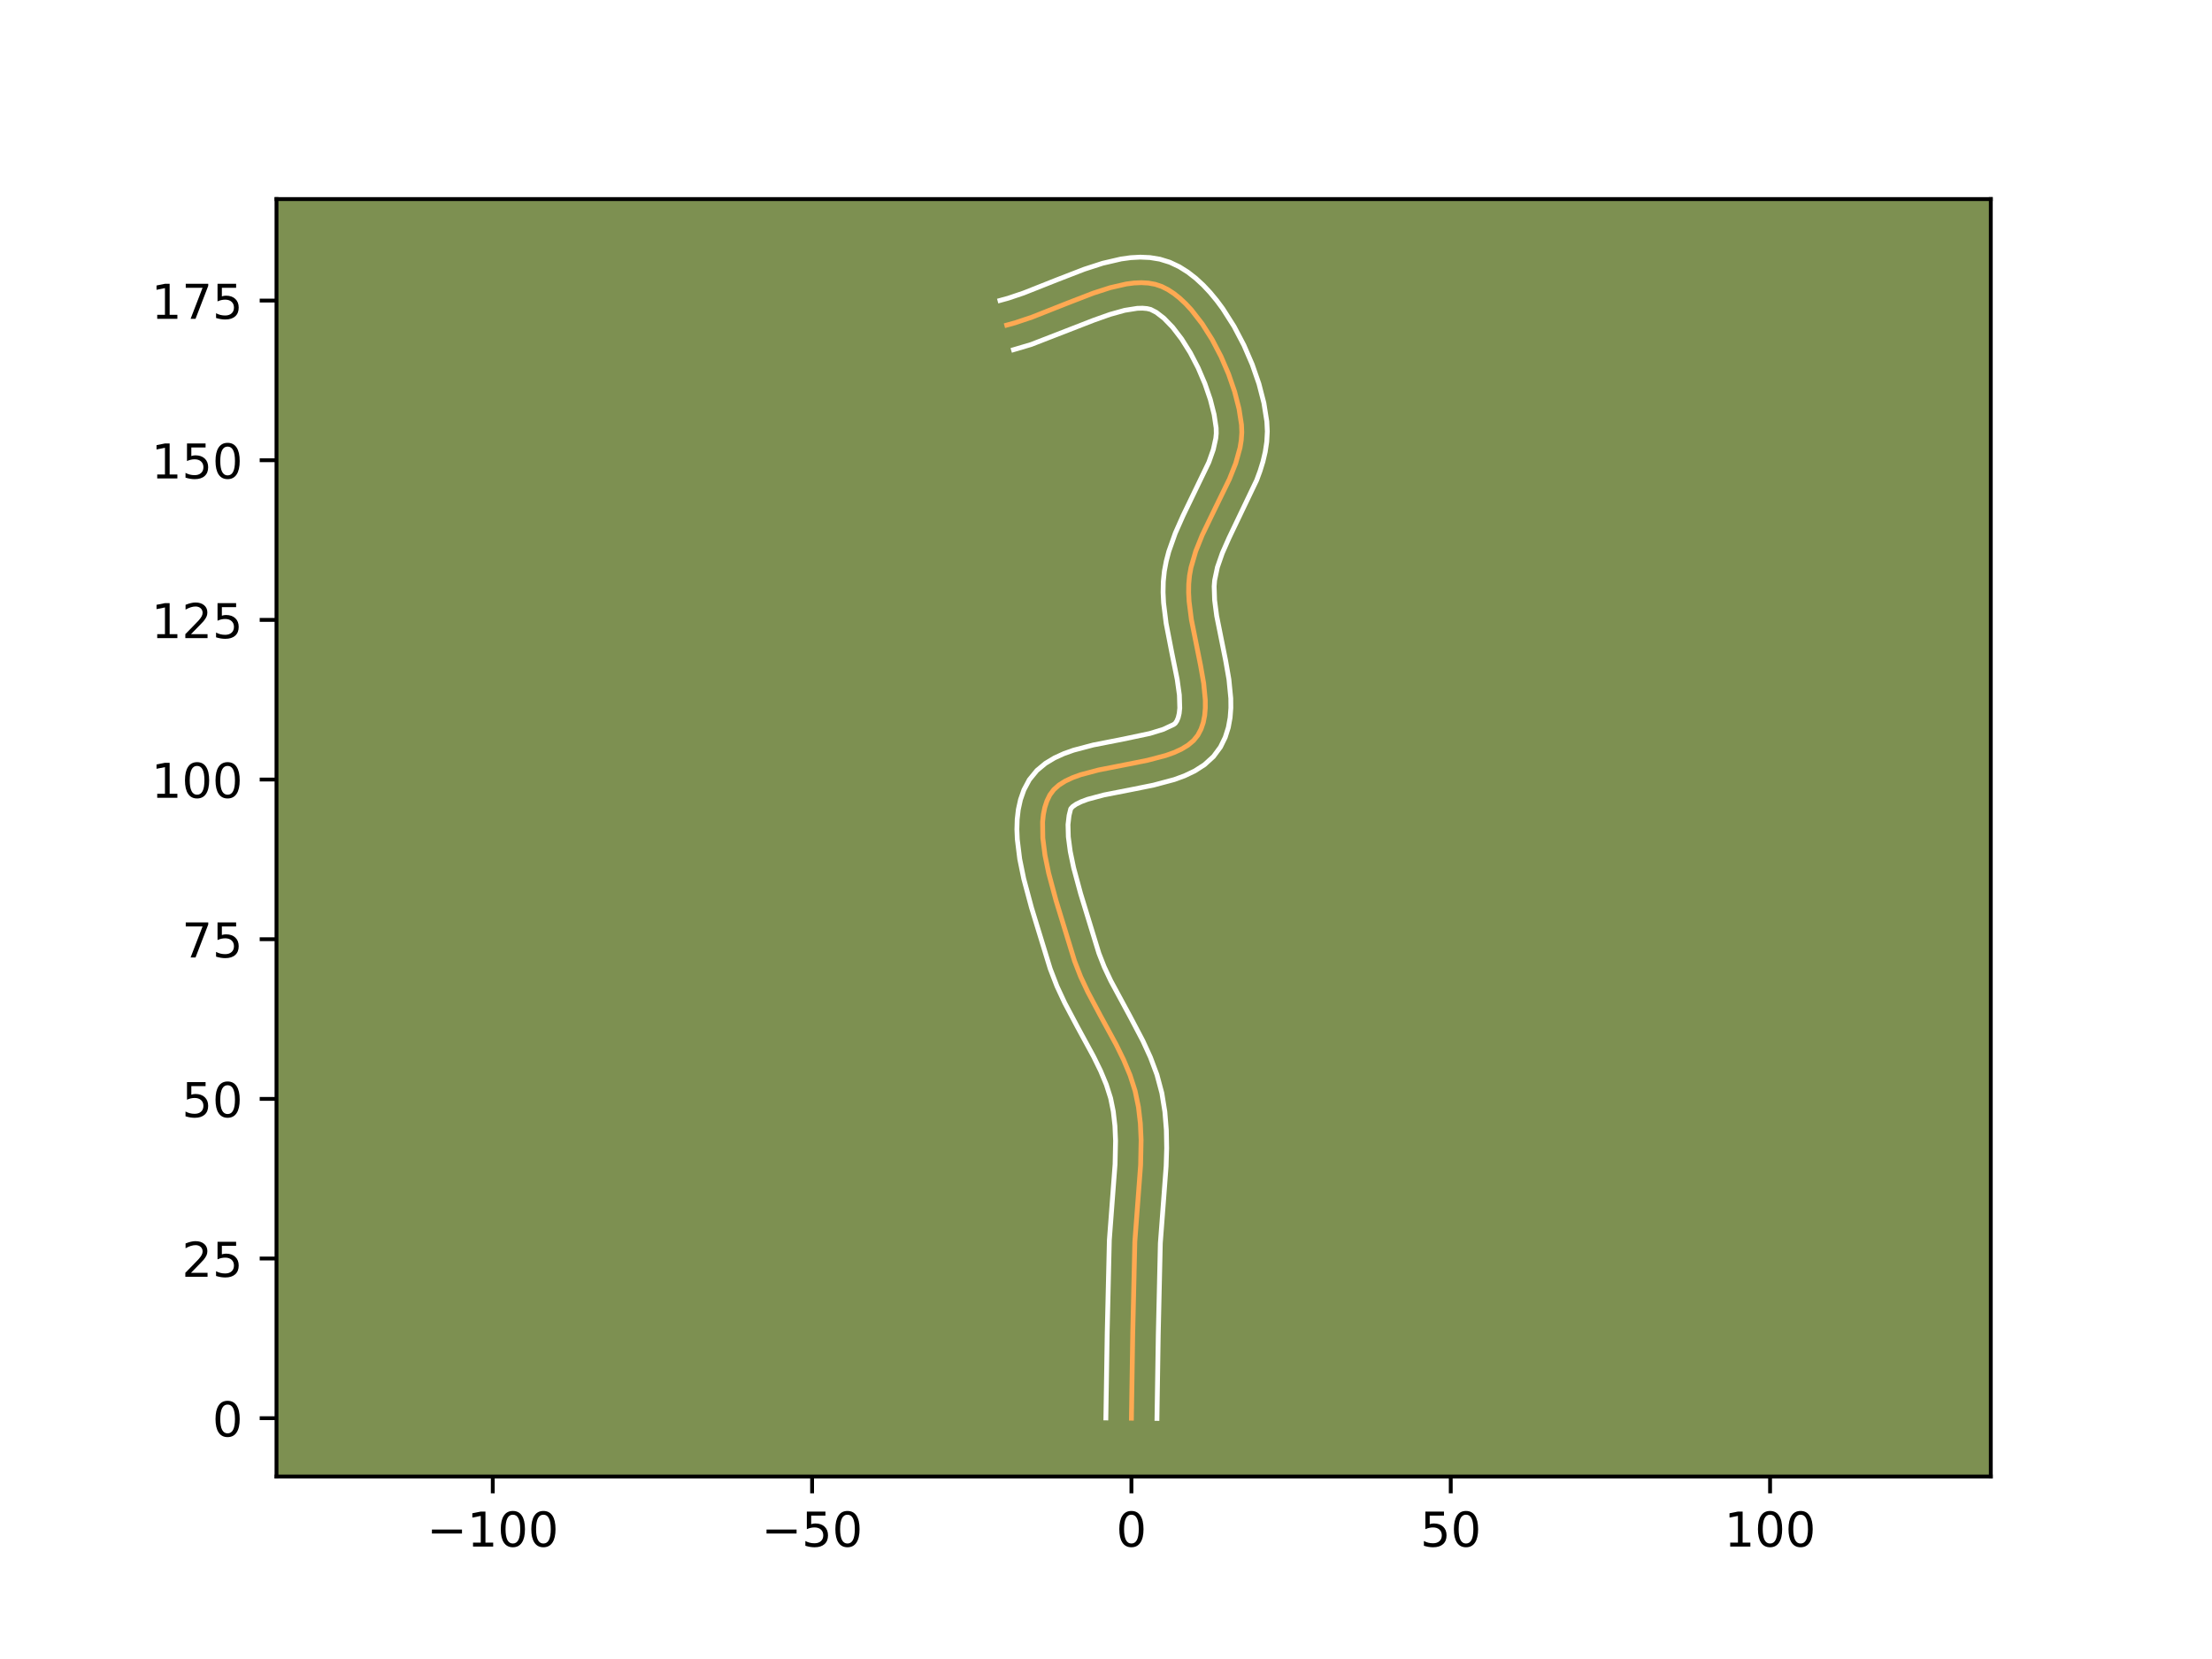 <?xml version="1.0" encoding="utf-8" standalone="no"?>
<!DOCTYPE svg PUBLIC "-//W3C//DTD SVG 1.1//EN"
  "http://www.w3.org/Graphics/SVG/1.1/DTD/svg11.dtd">
<!-- Created with matplotlib (https://matplotlib.org/) -->
<svg height="345.6pt" version="1.1" viewBox="0 0 460.8 345.6" width="460.8pt" xmlns="http://www.w3.org/2000/svg" xmlns:xlink="http://www.w3.org/1999/xlink">
 <defs>
  <style type="text/css">*{stroke-linecap:butt;stroke-linejoin:round;}</style>
 </defs>
 <g id="figure_1">
  <g id="patch_1">
   <path d="M 0 345.6 
L 460.8 345.6 
L 460.8 0 
L 0 0 
z
" style="fill:#ffffff;"/>
  </g>
  <g id="axes_1">
   <g id="patch_2">
    <path d="M 57.6 307.584 
L 414.72 307.584 
L 414.72 41.472 
L 57.6 41.472 
z
" style="fill:#7d9051;"/>
   </g>
   <g id="matplotlib.axis_1">
    <g id="xtick_1">
     <g id="line2d_1">
      <defs>
       <path d="M 0 0 
L 0 3.5 
" id="m9ca489e452" style="stroke:#000000;stroke-width:0.8;"/>
      </defs>
      <g>
       <use style="stroke:#000000;stroke-width:0.8;" x="102.654" xlink:href="#m9ca489e452" y="307.584"/>
      </g>
     </g>
     <g id="text_1">
      <!-- −100 -->
      <g transform="translate(88.92 322.182)scale(0.1 -0.1)">
       <defs>
        <path d="M 10.594 35.5 
L 73.188 35.5 
L 73.188 27.203 
L 10.594 27.203 
z
" id="DejaVuSans-8722"/>
        <path d="M 12.406 8.297 
L 28.516 8.297 
L 28.516 63.922 
L 10.984 60.406 
L 10.984 69.391 
L 28.422 72.906 
L 38.281 72.906 
L 38.281 8.297 
L 54.391 8.297 
L 54.391 0 
L 12.406 0 
z
" id="DejaVuSans-49"/>
        <path d="M 31.781 66.406 
Q 24.172 66.406 20.328 58.906 
Q 16.5 51.422 16.5 36.375 
Q 16.5 21.391 20.328 13.891 
Q 24.172 6.391 31.781 6.391 
Q 39.453 6.391 43.281 13.891 
Q 47.125 21.391 47.125 36.375 
Q 47.125 51.422 43.281 58.906 
Q 39.453 66.406 31.781 66.406 
z
M 31.781 74.219 
Q 44.047 74.219 50.516 64.516 
Q 56.984 54.828 56.984 36.375 
Q 56.984 17.969 50.516 8.266 
Q 44.047 -1.422 31.781 -1.422 
Q 19.531 -1.422 13.062 8.266 
Q 6.594 17.969 6.594 36.375 
Q 6.594 54.828 13.062 64.516 
Q 19.531 74.219 31.781 74.219 
z
" id="DejaVuSans-48"/>
       </defs>
       <use xlink:href="#DejaVuSans-8722"/>
       <use x="83.789" xlink:href="#DejaVuSans-49"/>
       <use x="147.412" xlink:href="#DejaVuSans-48"/>
       <use x="211.035" xlink:href="#DejaVuSans-48"/>
      </g>
     </g>
    </g>
    <g id="xtick_2">
     <g id="line2d_2">
      <g>
       <use style="stroke:#000000;stroke-width:0.8;" x="169.175" xlink:href="#m9ca489e452" y="307.584"/>
      </g>
     </g>
     <g id="text_2">
      <!-- −50 -->
      <g transform="translate(158.622 322.182)scale(0.1 -0.1)">
       <defs>
        <path d="M 10.797 72.906 
L 49.516 72.906 
L 49.516 64.594 
L 19.828 64.594 
L 19.828 46.734 
Q 21.969 47.469 24.109 47.828 
Q 26.266 48.188 28.422 48.188 
Q 40.625 48.188 47.75 41.5 
Q 54.891 34.812 54.891 23.391 
Q 54.891 11.625 47.562 5.094 
Q 40.234 -1.422 26.906 -1.422 
Q 22.312 -1.422 17.547 -0.641 
Q 12.797 0.141 7.719 1.703 
L 7.719 11.625 
Q 12.109 9.234 16.797 8.062 
Q 21.484 6.891 26.703 6.891 
Q 35.156 6.891 40.078 11.328 
Q 45.016 15.766 45.016 23.391 
Q 45.016 31 40.078 35.438 
Q 35.156 39.891 26.703 39.891 
Q 22.75 39.891 18.812 39.016 
Q 14.891 38.141 10.797 36.281 
z
" id="DejaVuSans-53"/>
       </defs>
       <use xlink:href="#DejaVuSans-8722"/>
       <use x="83.789" xlink:href="#DejaVuSans-53"/>
       <use x="147.412" xlink:href="#DejaVuSans-48"/>
      </g>
     </g>
    </g>
    <g id="xtick_3">
     <g id="line2d_3">
      <g>
       <use style="stroke:#000000;stroke-width:0.8;" x="235.696" xlink:href="#m9ca489e452" y="307.584"/>
      </g>
     </g>
     <g id="text_3">
      <!-- 0 -->
      <g transform="translate(232.514 322.182)scale(0.1 -0.1)">
       <use xlink:href="#DejaVuSans-48"/>
      </g>
     </g>
    </g>
    <g id="xtick_4">
     <g id="line2d_4">
      <g>
       <use style="stroke:#000000;stroke-width:0.8;" x="302.217" xlink:href="#m9ca489e452" y="307.584"/>
      </g>
     </g>
     <g id="text_4">
      <!-- 50 -->
      <g transform="translate(295.854 322.182)scale(0.1 -0.1)">
       <use xlink:href="#DejaVuSans-53"/>
       <use x="63.623" xlink:href="#DejaVuSans-48"/>
      </g>
     </g>
    </g>
    <g id="xtick_5">
     <g id="line2d_5">
      <g>
       <use style="stroke:#000000;stroke-width:0.8;" x="368.738" xlink:href="#m9ca489e452" y="307.584"/>
      </g>
     </g>
     <g id="text_5">
      <!-- 100 -->
      <g transform="translate(359.194 322.182)scale(0.1 -0.1)">
       <use xlink:href="#DejaVuSans-49"/>
       <use x="63.623" xlink:href="#DejaVuSans-48"/>
       <use x="127.246" xlink:href="#DejaVuSans-48"/>
      </g>
     </g>
    </g>
   </g>
   <g id="matplotlib.axis_2">
    <g id="ytick_1">
     <g id="line2d_6">
      <defs>
       <path d="M 0 0 
L -3.5 0 
" id="m5d86f0d8fb" style="stroke:#000000;stroke-width:0.8;"/>
      </defs>
      <g>
       <use style="stroke:#000000;stroke-width:0.8;" x="57.6" xlink:href="#m5d86f0d8fb" y="295.437"/>
      </g>
     </g>
     <g id="text_6">
      <!-- 0 -->
      <g transform="translate(44.237 299.236)scale(0.1 -0.1)">
       <use xlink:href="#DejaVuSans-48"/>
      </g>
     </g>
    </g>
    <g id="ytick_2">
     <g id="line2d_7">
      <g>
       <use style="stroke:#000000;stroke-width:0.8;" x="57.6" xlink:href="#m5d86f0d8fb" y="262.176"/>
      </g>
     </g>
     <g id="text_7">
      <!-- 25 -->
      <g transform="translate(37.875 265.976)scale(0.1 -0.1)">
       <defs>
        <path d="M 19.188 8.297 
L 53.609 8.297 
L 53.609 0 
L 7.328 0 
L 7.328 8.297 
Q 12.938 14.109 22.625 23.891 
Q 32.328 33.688 34.812 36.531 
Q 39.547 41.844 41.422 45.531 
Q 43.312 49.219 43.312 52.781 
Q 43.312 58.594 39.234 62.25 
Q 35.156 65.922 28.609 65.922 
Q 23.969 65.922 18.812 64.312 
Q 13.672 62.703 7.812 59.422 
L 7.812 69.391 
Q 13.766 71.781 18.938 73 
Q 24.125 74.219 28.422 74.219 
Q 39.75 74.219 46.484 68.547 
Q 53.219 62.891 53.219 53.422 
Q 53.219 48.922 51.531 44.891 
Q 49.859 40.875 45.406 35.406 
Q 44.188 33.984 37.641 27.219 
Q 31.109 20.453 19.188 8.297 
z
" id="DejaVuSans-50"/>
       </defs>
       <use xlink:href="#DejaVuSans-50"/>
       <use x="63.623" xlink:href="#DejaVuSans-53"/>
      </g>
     </g>
    </g>
    <g id="ytick_3">
     <g id="line2d_8">
      <g>
       <use style="stroke:#000000;stroke-width:0.8;" x="57.6" xlink:href="#m5d86f0d8fb" y="228.916"/>
      </g>
     </g>
     <g id="text_8">
      <!-- 50 -->
      <g transform="translate(37.875 232.715)scale(0.1 -0.1)">
       <use xlink:href="#DejaVuSans-53"/>
       <use x="63.623" xlink:href="#DejaVuSans-48"/>
      </g>
     </g>
    </g>
    <g id="ytick_4">
     <g id="line2d_9">
      <g>
       <use style="stroke:#000000;stroke-width:0.8;" x="57.6" xlink:href="#m5d86f0d8fb" y="195.655"/>
      </g>
     </g>
     <g id="text_9">
      <!-- 75 -->
      <g transform="translate(37.875 199.455)scale(0.1 -0.1)">
       <defs>
        <path d="M 8.203 72.906 
L 55.078 72.906 
L 55.078 68.703 
L 28.609 0 
L 18.312 0 
L 43.219 64.594 
L 8.203 64.594 
z
" id="DejaVuSans-55"/>
       </defs>
       <use xlink:href="#DejaVuSans-55"/>
       <use x="63.623" xlink:href="#DejaVuSans-53"/>
      </g>
     </g>
    </g>
    <g id="ytick_5">
     <g id="line2d_10">
      <g>
       <use style="stroke:#000000;stroke-width:0.8;" x="57.6" xlink:href="#m5d86f0d8fb" y="162.395"/>
      </g>
     </g>
     <g id="text_10">
      <!-- 100 -->
      <g transform="translate(31.512 166.194)scale(0.1 -0.1)">
       <use xlink:href="#DejaVuSans-49"/>
       <use x="63.623" xlink:href="#DejaVuSans-48"/>
       <use x="127.246" xlink:href="#DejaVuSans-48"/>
      </g>
     </g>
    </g>
    <g id="ytick_6">
     <g id="line2d_11">
      <g>
       <use style="stroke:#000000;stroke-width:0.8;" x="57.6" xlink:href="#m5d86f0d8fb" y="129.134"/>
      </g>
     </g>
     <g id="text_11">
      <!-- 125 -->
      <g transform="translate(31.512 132.934)scale(0.1 -0.1)">
       <use xlink:href="#DejaVuSans-49"/>
       <use x="63.623" xlink:href="#DejaVuSans-50"/>
       <use x="127.246" xlink:href="#DejaVuSans-53"/>
      </g>
     </g>
    </g>
    <g id="ytick_7">
     <g id="line2d_12">
      <g>
       <use style="stroke:#000000;stroke-width:0.8;" x="57.6" xlink:href="#m5d86f0d8fb" y="95.874"/>
      </g>
     </g>
     <g id="text_12">
      <!-- 150 -->
      <g transform="translate(31.512 99.673)scale(0.1 -0.1)">
       <use xlink:href="#DejaVuSans-49"/>
       <use x="63.623" xlink:href="#DejaVuSans-53"/>
       <use x="127.246" xlink:href="#DejaVuSans-48"/>
      </g>
     </g>
    </g>
    <g id="ytick_8">
     <g id="line2d_13">
      <g>
       <use style="stroke:#000000;stroke-width:0.8;" x="57.6" xlink:href="#m5d86f0d8fb" y="62.614"/>
      </g>
     </g>
     <g id="text_13">
      <!-- 175 -->
      <g transform="translate(31.512 66.413)scale(0.1 -0.1)">
       <use xlink:href="#DejaVuSans-49"/>
       <use x="63.623" xlink:href="#DejaVuSans-55"/>
       <use x="127.246" xlink:href="#DejaVuSans-53"/>
      </g>
     </g>
    </g>
   </g>
   <g id="line2d_14">
    <path clip-path="url(#p3c416de512)" d="M 235.696 295.437 
L 235.967 277.934 
L 236.407 258.667 
L 236.941 251.582 
L 237.608 242.726 
L 237.712 237.472 
L 237.555 234.016 
L 237.159 230.608 
L 236.466 227.262 
L 235.417 223.994 
L 234.077 220.79 
L 232.528 217.63 
L 229.121 211.367 
L 226.613 206.646 
L 225.114 203.451 
L 223.849 200.197 
L 219.999 187.63 
L 218.458 181.898 
L 217.689 178.158 
L 217.236 174.579 
L 217.191 171.24 
L 217.351 169.685 
L 217.648 168.221 
L 218.094 166.857 
L 218.699 165.604 
L 219.528 164.492 
L 220.613 163.533 
L 221.925 162.708 
L 223.435 162.001 
L 225.112 161.392 
L 228.851 160.399 
L 234.973 159.199 
L 239.05 158.382 
L 242.845 157.384 
L 244.563 156.771 
L 246.12 156.059 
L 247.489 155.229 
L 248.638 154.264 
L 249.538 153.145 
L 250.199 151.884 
L 250.665 150.514 
L 250.955 149.044 
L 251.089 147.483 
L 251.087 145.842 
L 250.752 142.357 
L 250.109 138.669 
L 248.189 129.074 
L 247.71 125.293 
L 247.612 123.455 
L 247.635 121.663 
L 247.797 119.93 
L 248.106 118.229 
L 249.092 114.838 
L 250.45 111.46 
L 252.879 106.428 
L 256.115 99.798 
L 257.417 96.523 
L 258.321 93.28 
L 258.581 91.672 
L 258.688 90.072 
L 258.626 88.481 
L 258.11 85.155 
L 257.2 81.599 
L 255.937 77.933 
L 254.364 74.276 
L 252.521 70.747 
L 250.449 67.468 
L 248.19 64.557 
L 247.003 63.277 
L 245.785 62.134 
L 244.541 61.143 
L 243.276 60.319 
L 241.996 59.677 
L 240.666 59.23 
L 239.258 58.971 
L 237.776 58.884 
L 236.228 58.953 
L 234.62 59.162 
L 231.255 59.934 
L 227.735 61.071 
L 222.283 63.179 
L 214.983 66.066 
L 211.442 67.252 
L 209.723 67.723 
L 209.723 67.723 
" style="fill:none;stroke:#fea952;stroke-linecap:square;"/>
   </g>
   <g id="line2d_15">
    <path clip-path="url(#p3c416de512)" d="M 230.374 295.386 
L 230.646 277.827 
L 231.096 258.34 
L 231.639 251.122 
L 232.291 242.509 
L 232.392 237.631 
L 232.258 234.527 
L 231.922 231.551 
L 231.361 228.764 
L 230.471 225.957 
L 229.272 223.076 
L 227.822 220.114 
L 224.452 213.921 
L 221.826 208.972 
L 220.194 205.479 
L 218.772 201.792 
L 214.884 189.1 
L 213.262 183.05 
L 212.426 178.947 
L 211.92 174.826 
L 211.836 172.762 
L 211.898 170.695 
L 212.136 168.627 
L 212.59 166.569 
L 213.302 164.542 
L 214.431 162.426 
L 216.003 160.505 
L 217.782 159.027 
L 219.667 157.89 
L 221.619 156.998 
L 223.626 156.282 
L 227.757 155.191 
L 233.971 153.973 
L 239.527 152.8 
L 242.35 151.931 
L 244.491 150.928 
L 244.826 150.672 
L 245.161 150.172 
L 245.444 149.485 
L 245.653 148.589 
L 245.767 147.491 
L 245.685 144.773 
L 245.229 141.516 
L 244.106 135.946 
L 242.923 129.847 
L 242.396 125.577 
L 242.291 123.388 
L 242.336 121.167 
L 242.561 118.978 
L 242.953 116.902 
L 243.48 114.894 
L 244.835 111.066 
L 246.438 107.451 
L 251.822 96.295 
L 252.757 93.639 
L 253.271 91.315 
L 253.37 90.28 
L 253.346 89.151 
L 252.926 86.36 
L 252.135 83.234 
L 251.011 79.945 
L 249.601 76.648 
L 247.961 73.491 
L 246.16 70.619 
L 244.288 68.175 
L 242.47 66.297 
L 240.891 65.076 
L 239.705 64.464 
L 238.946 64.284 
L 238.012 64.201 
L 236.912 64.231 
L 234.289 64.647 
L 231.23 65.501 
L 227.864 66.695 
L 214.809 71.766 
L 211.132 72.855 
L 211.132 72.855 
" style="fill:none;stroke:#ffffff;stroke-linecap:square;"/>
   </g>
   <g id="line2d_16">
    <path clip-path="url(#p3c416de512)" d="M 241.017 295.488 
L 241.287 278.04 
L 241.719 258.994 
L 242.243 252.042 
L 242.925 242.942 
L 243.038 239.202 
L 242.972 235.414 
L 242.663 231.589 
L 242.037 227.71 
L 241.009 223.869 
L 239.651 220.245 
L 238.074 216.806 
L 235.508 211.924 
L 231.399 204.32 
L 230.035 201.424 
L 228.926 198.601 
L 225.113 186.16 
L 223.653 180.746 
L 222.952 177.37 
L 222.552 174.332 
L 222.485 171.784 
L 222.707 169.874 
L 223.052 168.479 
L 223.443 168.039 
L 224.183 167.527 
L 225.25 167.003 
L 226.598 166.502 
L 229.945 165.607 
L 235.975 164.426 
L 240.292 163.557 
L 244.633 162.396 
L 246.775 161.611 
L 248.88 160.609 
L 250.912 159.304 
L 252.785 157.599 
L 254.25 155.618 
L 255.238 153.597 
L 255.886 151.544 
L 256.257 149.499 
L 256.411 147.475 
L 256.395 145.473 
L 256.006 141.513 
L 255.322 137.602 
L 253.454 128.301 
L 253.025 125.01 
L 252.933 122.16 
L 253.033 120.882 
L 253.607 118.17 
L 254.63 115.228 
L 256.01 112.105 
L 261.793 100.019 
L 262.494 98.118 
L 263.098 96.156 
L 263.575 94.127 
L 263.89 92.028 
L 264.006 89.864 
L 263.905 87.812 
L 263.293 83.951 
L 262.264 79.964 
L 260.864 75.92 
L 259.127 71.903 
L 257.08 68.004 
L 254.738 64.317 
L 253.454 62.584 
L 252.092 60.939 
L 250.645 59.397 
L 249.101 57.972 
L 247.446 56.684 
L 245.662 55.562 
L 243.692 54.633 
L 241.628 53.996 
L 239.569 53.659 
L 237.539 53.568 
L 235.543 53.676 
L 233.576 53.944 
L 229.705 54.843 
L 225.891 56.079 
L 220.28 58.249 
L 213.218 61.046 
L 210.034 62.12 
L 208.314 62.592 
L 208.314 62.592 
" style="fill:none;stroke:#ffffff;stroke-linecap:square;"/>
   </g>
   <g id="patch_3">
    <path d="M 57.6 307.584 
L 57.6 41.472 
" style="fill:none;stroke:#000000;stroke-linecap:square;stroke-linejoin:miter;stroke-width:0.8;"/>
   </g>
   <g id="patch_4">
    <path d="M 414.72 307.584 
L 414.72 41.472 
" style="fill:none;stroke:#000000;stroke-linecap:square;stroke-linejoin:miter;stroke-width:0.8;"/>
   </g>
   <g id="patch_5">
    <path d="M 57.6 307.584 
L 414.72 307.584 
" style="fill:none;stroke:#000000;stroke-linecap:square;stroke-linejoin:miter;stroke-width:0.8;"/>
   </g>
   <g id="patch_6">
    <path d="M 57.6 41.472 
L 414.72 41.472 
" style="fill:none;stroke:#000000;stroke-linecap:square;stroke-linejoin:miter;stroke-width:0.8;"/>
   </g>
  </g>
 </g>
 <defs>
  <clipPath id="p3c416de512">
   <rect height="266.112" width="357.12" x="57.6" y="41.472"/>
  </clipPath>
 </defs>
</svg>
